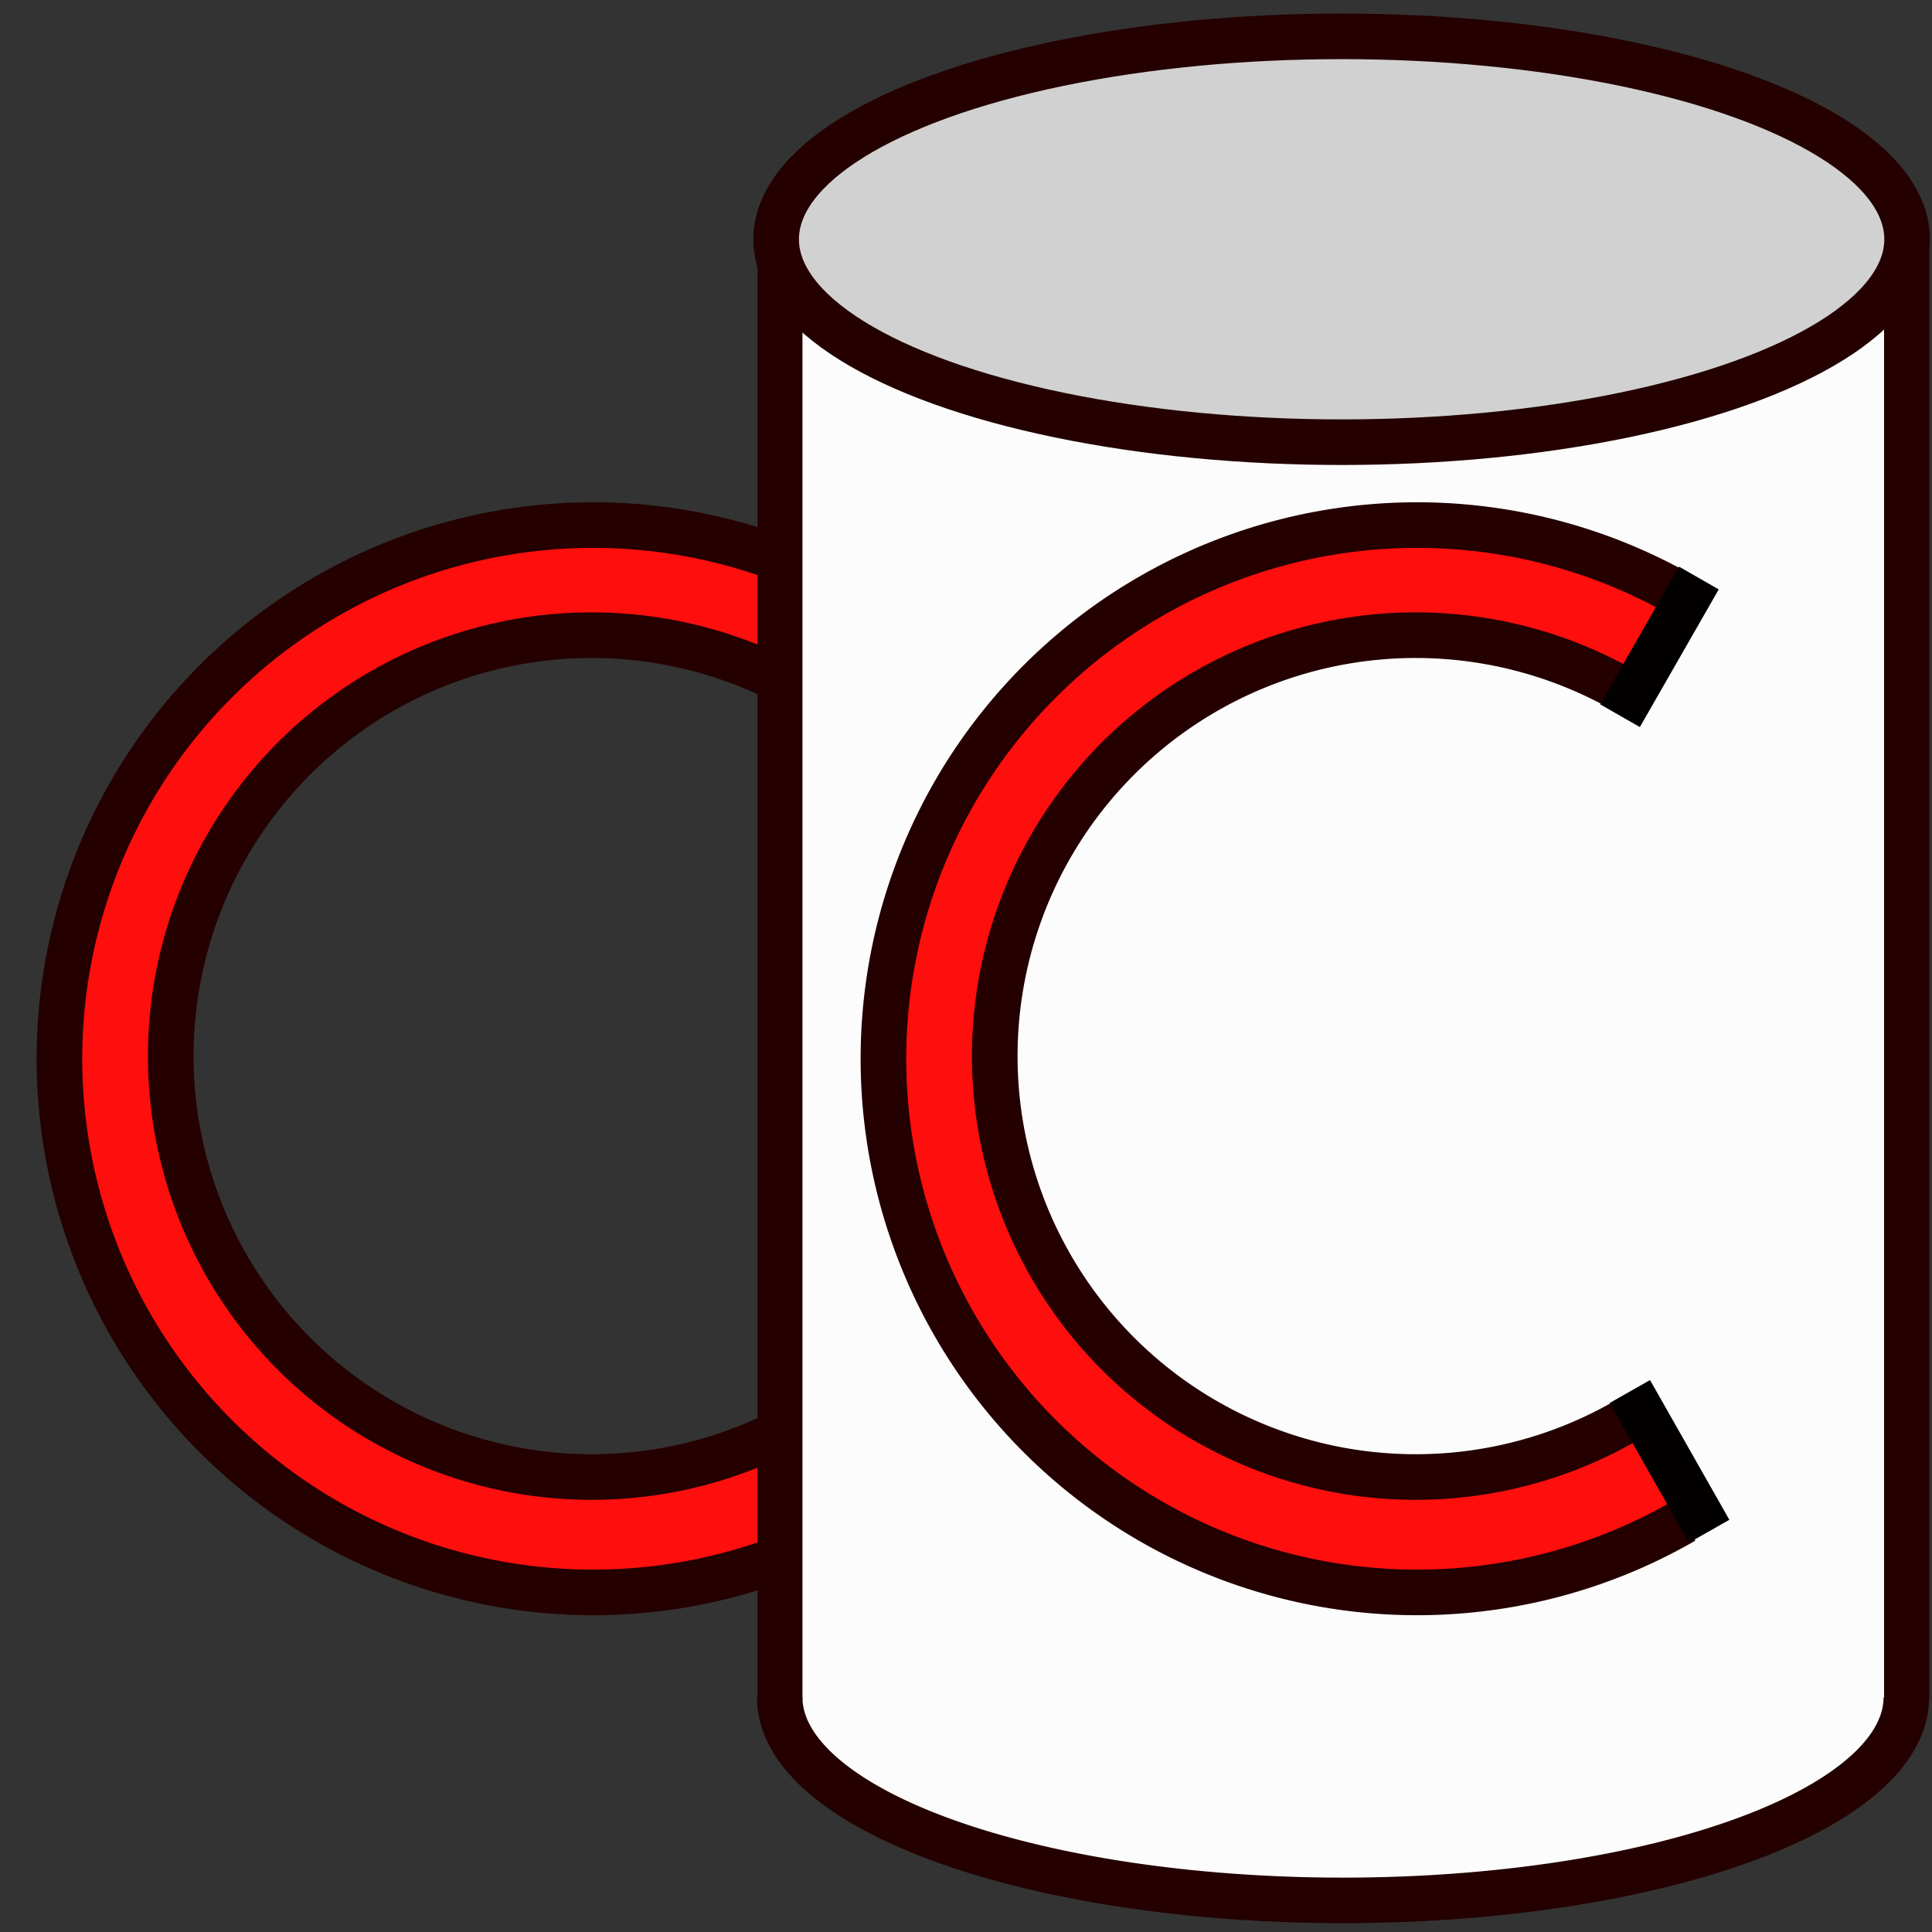 <?xml version="1.0" encoding="UTF-8" standalone="no"?>
<!-- Created with Inkscape (http://www.inkscape.org/) -->

<svg
   width="64mm"
   height="64mm"
   viewBox="0 0 64 64"
   version="1.1"
   id="svg1"
   inkscape:version="1.3.2 (1:1.3.2+202311252150+091e20ef0f)"
   sodipodi:docname="logo.svg"
   xmlns:inkscape="http://www.inkscape.org/namespaces/inkscape"
   xmlns:sodipodi="http://sodipodi.sourceforge.net/DTD/sodipodi-0.dtd"
   xmlns="http://www.w3.org/2000/svg"
   xmlns:svg="http://www.w3.org/2000/svg">
  <rect x="0" y="0" width="64" height="64" fill="#333333" stroke="none"/>
  <sodipodi:namedview
     id="namedview1"
     pagecolor="#ffffff"
     bordercolor="#000000"
     borderopacity="0.25"
     inkscape:showpageshadow="2"
     inkscape:pageopacity="0.0"
     inkscape:pagecheckerboard="true"
     inkscape:deskcolor="#d1d1d1"
     inkscape:document-units="mm"
     inkscape:zoom="1.4520903"
     inkscape:cx="-72.653881"
     inkscape:cy="128.43553"
     inkscape:window-width="1920"
     inkscape:window-height="1012"
     inkscape:window-x="1920"
     inkscape:window-y="304"
     inkscape:window-maximized="1"
     inkscape:current-layer="layer1" />
  <defs
     id="defs1" />
  <g
     inkscape:label="Layer 1"
     inkscape:groupmode="layer"
     id="layer1">
    <g
       id="g6-2-9"
       transform="matrix(1.446,0,0,1.446,-15.063,-9.507)"
       style="stroke-width:1.045;stroke-dasharray:none">
      <g
         id="g6-20">
        <path
           style="fill:none;stroke:#ff0e0e;stroke-width:2.075;stroke-dasharray:none;stroke-opacity:1"
           id="path6-2"
           sodipodi:type="arc"
           sodipodi:cx="30.800943"
           sodipodi:cy="-24.02965"
           sodipodi:rx="10.905576"
           sodipodi:ry="11.014574"
           sodipodi:start="5.7595865"
           sodipodi:end="3.6651914"
           sodipodi:open="true"
           sodipodi:arc-type="arc"
           d="m 40.245,-29.537 a 10.906,11.015 0 0 1 -2.435,13.945 10.906,11.015 0 0 1 -14.02,10e-7 10.906,11.015 0 0 1 -2.435,-13.945"
           transform="rotate(90)" />
        <path
           style="fill:none;stroke:#240000;stroke-width:1.045;stroke-dasharray:none;stroke-opacity:1"
           id="path5-9-3"
           sodipodi:type="arc"
           sodipodi:cx="30.829119"
           sodipodi:cy="-24.003866"
           sodipodi:rx="12.22529"
           sodipodi:ry="12.22529"
           sodipodi:start="5.7595865"
           sodipodi:end="3.6651914"
           sodipodi:open="true"
           sodipodi:arc-type="arc"
           d="m 41.417,-30.117 a 12.225,12.225 0 0 1 -2.729,15.478 12.225,12.225 0 0 1 -15.717,10e-7 12.225,12.225 0 0 1 -2.729,-15.478"
           transform="rotate(90)" />
        <path
           style="fill:none;stroke:#240000;stroke-width:1.045;stroke-dasharray:none;stroke-opacity:1"
           id="path6-1-7"
           sodipodi:type="arc"
           sodipodi:cx="30.77005"
           sodipodi:cy="-23.972216"
           sodipodi:rx="9.642251"
           sodipodi:ry="9.642251"
           sodipodi:start="5.7595865"
           sodipodi:end="3.6651914"
           sodipodi:open="true"
           sodipodi:arc-type="arc"
           d="m 39.12,-28.793 a 9.642,9.642 0 0 1 -2.153,12.208 9.642,9.642 0 0 1 -12.396,0 9.642,9.642 0 0 1 -2.153,-12.208"
           transform="rotate(90)" />
      </g>
    </g>
    <rect
       style="fill:#fcfcfc;fill-opacity:1;stroke:none;stroke-width:2.858;stroke-dasharray:none;stroke-opacity:1"
       id="rect7"
       width="37.142"
       height="48.077"
       x="25.899"
       y="8.656"
       ry="9.746"
       rx="0" />
    <ellipse
       style="fill:#d1d1d1;stroke:#240000;stroke-width:1.51;stroke-dasharray:none;stroke-opacity:1;fill-opacity:1"
       id="path1"
       cx="44.443"
       cy="7.926"
       rx="18.732"
       ry="6.722" />
    <path
       style="fill:#fcfcfc;stroke:#240000;stroke-width:1.508;stroke-dasharray:none;stroke-opacity:1;fill-opacity:1"
       id="path1-5"
       sodipodi:type="arc"
       sodipodi:cx="44.489113"
       sodipodi:cy="56.228745"
       sodipodi:rx="18.66013"
       sodipodi:ry="6.7241492"
       sodipodi:start="0"
       sodipodi:end="3.1415927"
       sodipodi:arc-type="arc"
       d="m 63.149,56.229 a 18.66,6.724 0 0 1 -9.33,5.823 18.66,6.724 0 0 1 -18.66,-10e-7 18.66,6.724 0 0 1 -9.33,-5.823"
       sodipodi:open="true" />
    <path
       style="fill:none;stroke:#240000;stroke-width:1.497;stroke-dasharray:none;stroke-opacity:1"
       d="M 63.161,56.307 V 8.341"
       id="path3" />
    <path
       style="fill:none;stroke:#240000;stroke-width:1.49;stroke-dasharray:none;stroke-opacity:1"
       d="M 25.838,56.293 V 8.774"
       id="path4" />
    <g
       id="g6-2"
       transform="matrix(1.446,0,0,1.446,12.233,-9.507)"
       style="stroke-width:1.045;stroke-dasharray:none">
      <g
         id="g6">
        <path
           style="fill:none;stroke:#ff0e0e;stroke-width:2.075;stroke-dasharray:none;stroke-opacity:1"
           id="path6"
           sodipodi:type="arc"
           sodipodi:cx="30.800943"
           sodipodi:cy="-24.02965"
           sodipodi:rx="10.905576"
           sodipodi:ry="11.014574"
           sodipodi:start="5.7595865"
           sodipodi:end="3.6651914"
           sodipodi:open="true"
           sodipodi:arc-type="arc"
           d="m 40.245,-29.537 a 10.906,11.015 0 0 1 -2.435,13.945 10.906,11.015 0 0 1 -14.02,10e-7 10.906,11.015 0 0 1 -2.435,-13.945"
           transform="rotate(90)" />
        <path
           style="fill:none;stroke:#240000;stroke-width:1.045;stroke-dasharray:none;stroke-opacity:1"
           id="path5-9"
           sodipodi:type="arc"
           sodipodi:cx="30.829119"
           sodipodi:cy="-24.003866"
           sodipodi:rx="12.22529"
           sodipodi:ry="12.22529"
           sodipodi:start="5.7595865"
           sodipodi:end="3.6651914"
           sodipodi:open="true"
           sodipodi:arc-type="arc"
           d="m 41.417,-30.117 a 12.225,12.225 0 0 1 -2.729,15.478 12.225,12.225 0 0 1 -15.717,10e-7 12.225,12.225 0 0 1 -2.729,-15.478"
           transform="rotate(90)" />
        <path
           style="fill:none;stroke:#240000;stroke-width:1.045;stroke-dasharray:none;stroke-opacity:1"
           id="path6-1"
           sodipodi:type="arc"
           sodipodi:cx="30.77005"
           sodipodi:cy="-23.972216"
           sodipodi:rx="9.642251"
           sodipodi:ry="9.642251"
           sodipodi:start="5.7595865"
           sodipodi:end="3.6651914"
           sodipodi:open="true"
           sodipodi:arc-type="arc"
           d="m 39.12,-28.793 a 9.642,9.642 0 0 1 -2.153,12.208 9.642,9.642 0 0 1 -12.396,0 9.642,9.642 0 0 1 -2.153,-12.208"
           transform="rotate(90)" />
      </g>
    </g>
    <path
       style="fill:#fcfcfc;fill-opacity:1;stroke:#030000;stroke-width:1.515;stroke-dasharray:none;stroke-opacity:1"
       d="m 53.665,23.709 2.613,-4.561"
       id="path7" />
    <path
       style="fill:#fcfcfc;fill-opacity:1;stroke:#030000;stroke-width:1.535;stroke-dasharray:none;stroke-opacity:1"
       d="M 56.62,50.724 53.992,46.095"
       id="path7-2" />
  </g>
</svg>
